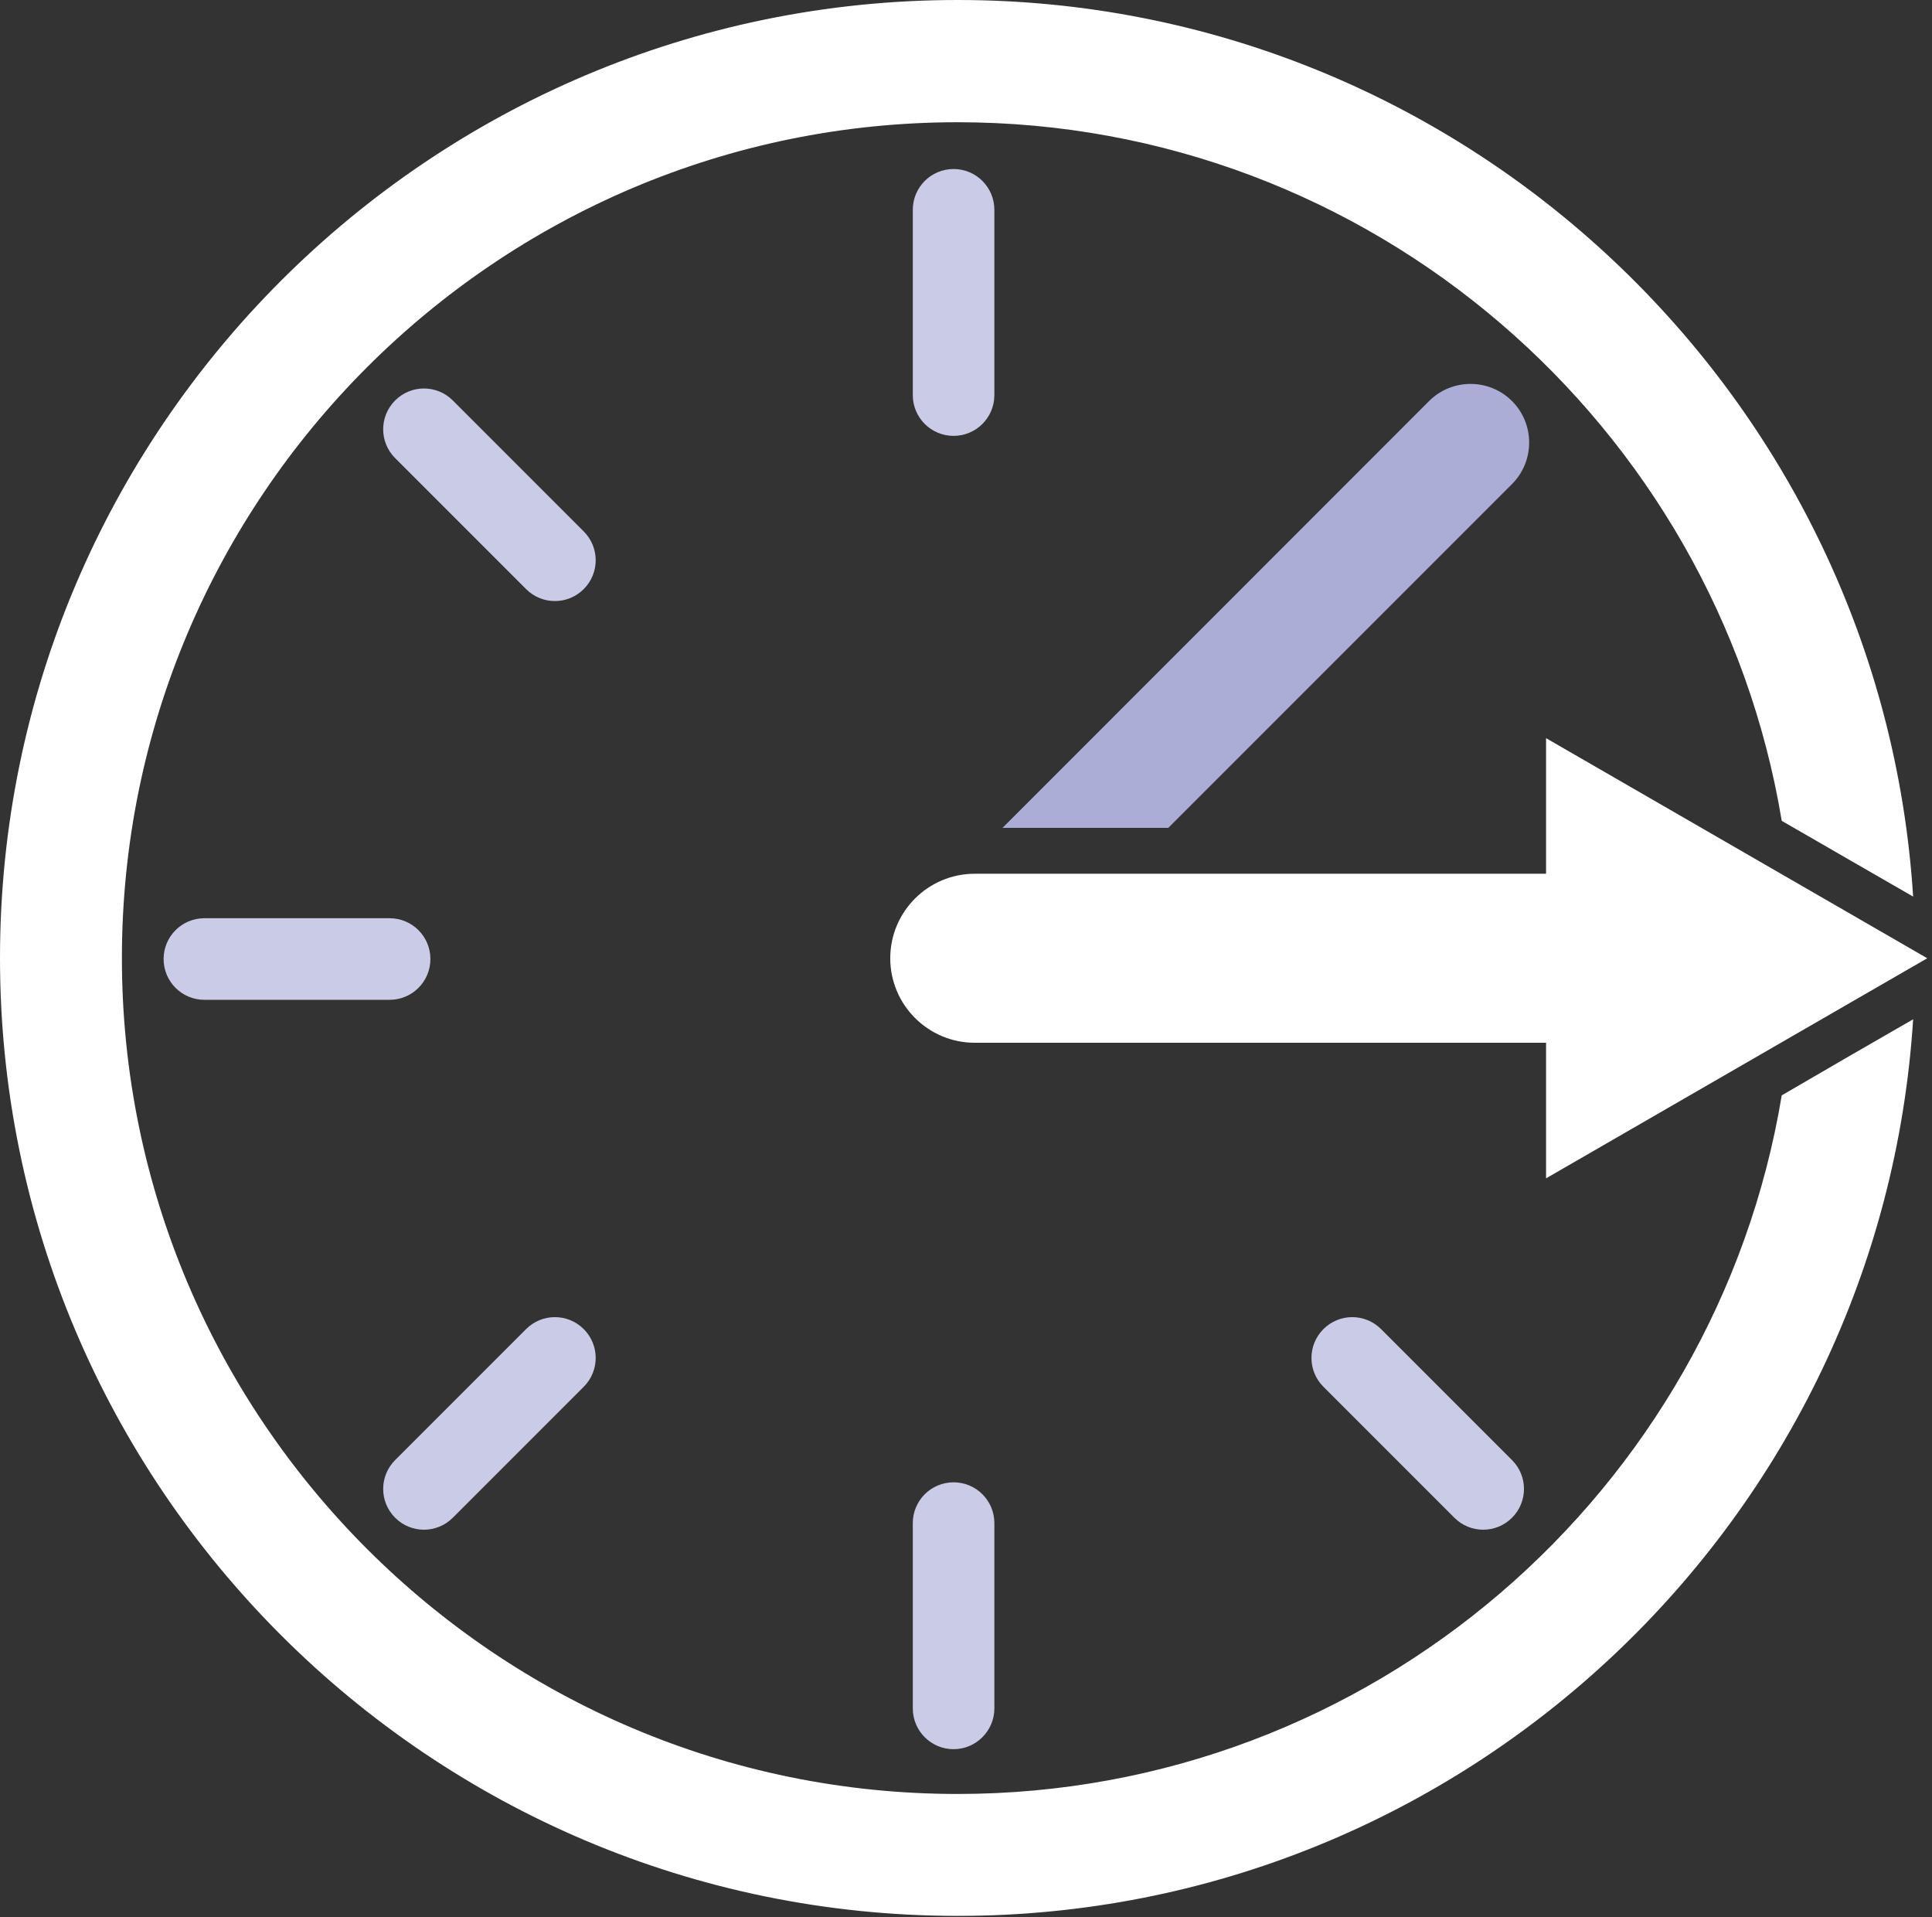 <?xml version="1.0" encoding="UTF-8" standalone="no"?>
<!DOCTYPE svg PUBLIC "-//W3C//DTD SVG 1.1//EN" "http://www.w3.org/Graphics/SVG/1.1/DTD/svg11.dtd">
<svg width="100%" height="100%" viewBox="0 0 126 125" version="1.1" xmlns="http://www.w3.org/2000/svg" xmlns:xlink="http://www.w3.org/1999/xlink" xml:space="preserve" xmlns:serif="http://www.serif.com/" style="fill-rule:evenodd;clip-rule:evenodd;stroke-linejoin:round;stroke-miterlimit:2;">
    <rect x="0" y="0" width="126" height="125" fill="#333333" stroke="none"/>
    <g transform="matrix(1,0,0,1,-97.39,-123.79)">
        <path d="M213.59,195.21C209.31,221.02 186.84,240.76 159.84,240.76C129.79,240.76 105.34,216.31 105.34,186.26C105.34,156.21 129.79,131.76 159.84,131.76C186.84,131.76 209.31,151.51 213.59,177.31L217.96,179.83L222.16,182.25C220.09,149.67 192.94,123.79 159.85,123.79C125.41,123.79 97.39,151.81 97.39,186.25C97.39,220.69 125.41,248.71 159.85,248.71C192.94,248.71 220.09,222.83 222.16,190.25L217.96,192.67L213.59,195.21Z" style="fill:white;fill-rule:nonzero;"/>
        <path d="M173.59,177.76L196,155.35C197.49,153.86 197.49,151.43 196,149.94C194.51,148.45 192.08,148.45 190.59,149.94L162.77,177.77L173.59,177.77L173.59,177.76Z" style="fill:rgb(171,173,215);fill-rule:nonzero;"/>
        <g>
            <path d="M223.08,186.27L198.22,171.92L198.22,180.76L160.96,180.76C157.92,180.76 155.45,183.23 155.45,186.27C155.45,189.31 157.92,191.78 160.96,191.78L198.22,191.78L198.22,200.62L223.08,186.27Z" style="fill:white;"/>
        </g>
        <g>
            <path d="M125.04,223.53C124.36,223.53 123.68,223.27 123.16,222.75C122.12,221.71 122.12,220.03 123.16,218.99L131.7,210.45C132.74,209.41 134.42,209.41 135.46,210.45C136.5,211.49 136.5,213.17 135.46,214.21L126.92,222.75C126.4,223.27 125.72,223.53 125.04,223.53Z" style="fill:rgb(202,203,230);fill-rule:nonzero;"/>
        </g>
        <g>
            <g>
                <path d="M159.58,152.21C158.11,152.21 156.92,151.02 156.92,149.55L156.92,137.47C156.92,136 158.11,134.81 159.58,134.81C161.05,134.81 162.24,136 162.24,137.47L162.24,149.55C162.24,151.02 161.05,152.21 159.58,152.21Z" style="fill:rgb(202,203,230);fill-rule:nonzero;"/>
            </g>
            <g>
                <path d="M159.58,237.84C158.11,237.84 156.92,236.65 156.92,235.18L156.92,223.1C156.92,221.63 158.11,220.44 159.58,220.44C161.05,220.44 162.24,221.63 162.24,223.1L162.24,235.18C162.24,236.64 161.05,237.84 159.58,237.84Z" style="fill:rgb(202,203,230);fill-rule:nonzero;"/>
            </g>
        </g>
        <g>
            <path d="M122.8,188.98L110.72,188.98C109.25,188.98 108.06,187.79 108.06,186.32C108.06,184.85 109.25,183.66 110.72,183.66L122.8,183.66C124.27,183.66 125.46,184.85 125.46,186.32C125.46,187.79 124.27,188.98 122.8,188.98Z" style="fill:rgb(202,203,230);fill-rule:nonzero;"/>
        </g>
        <g>
            <g>
                <path d="M194.12,223.53C193.44,223.53 192.76,223.27 192.24,222.75L183.7,214.21C182.66,213.17 182.66,211.49 183.7,210.45C184.74,209.41 186.42,209.41 187.46,210.45L196,218.99C197.04,220.03 197.04,221.71 196,222.75C195.48,223.27 194.8,223.53 194.12,223.53Z" style="fill:rgb(202,203,230);fill-rule:nonzero;"/>
            </g>
            <g>
                <path d="M133.58,162.98C132.9,162.98 132.22,162.72 131.7,162.2L123.16,153.66C122.12,152.62 122.12,150.94 123.16,149.9C124.2,148.86 125.88,148.86 126.92,149.9L135.46,158.44C136.5,159.48 136.5,161.16 135.46,162.2C134.94,162.72 134.26,162.98 133.58,162.98Z" style="fill:rgb(202,203,230);fill-rule:nonzero;"/>
            </g>
        </g>
    </g>
</svg>
